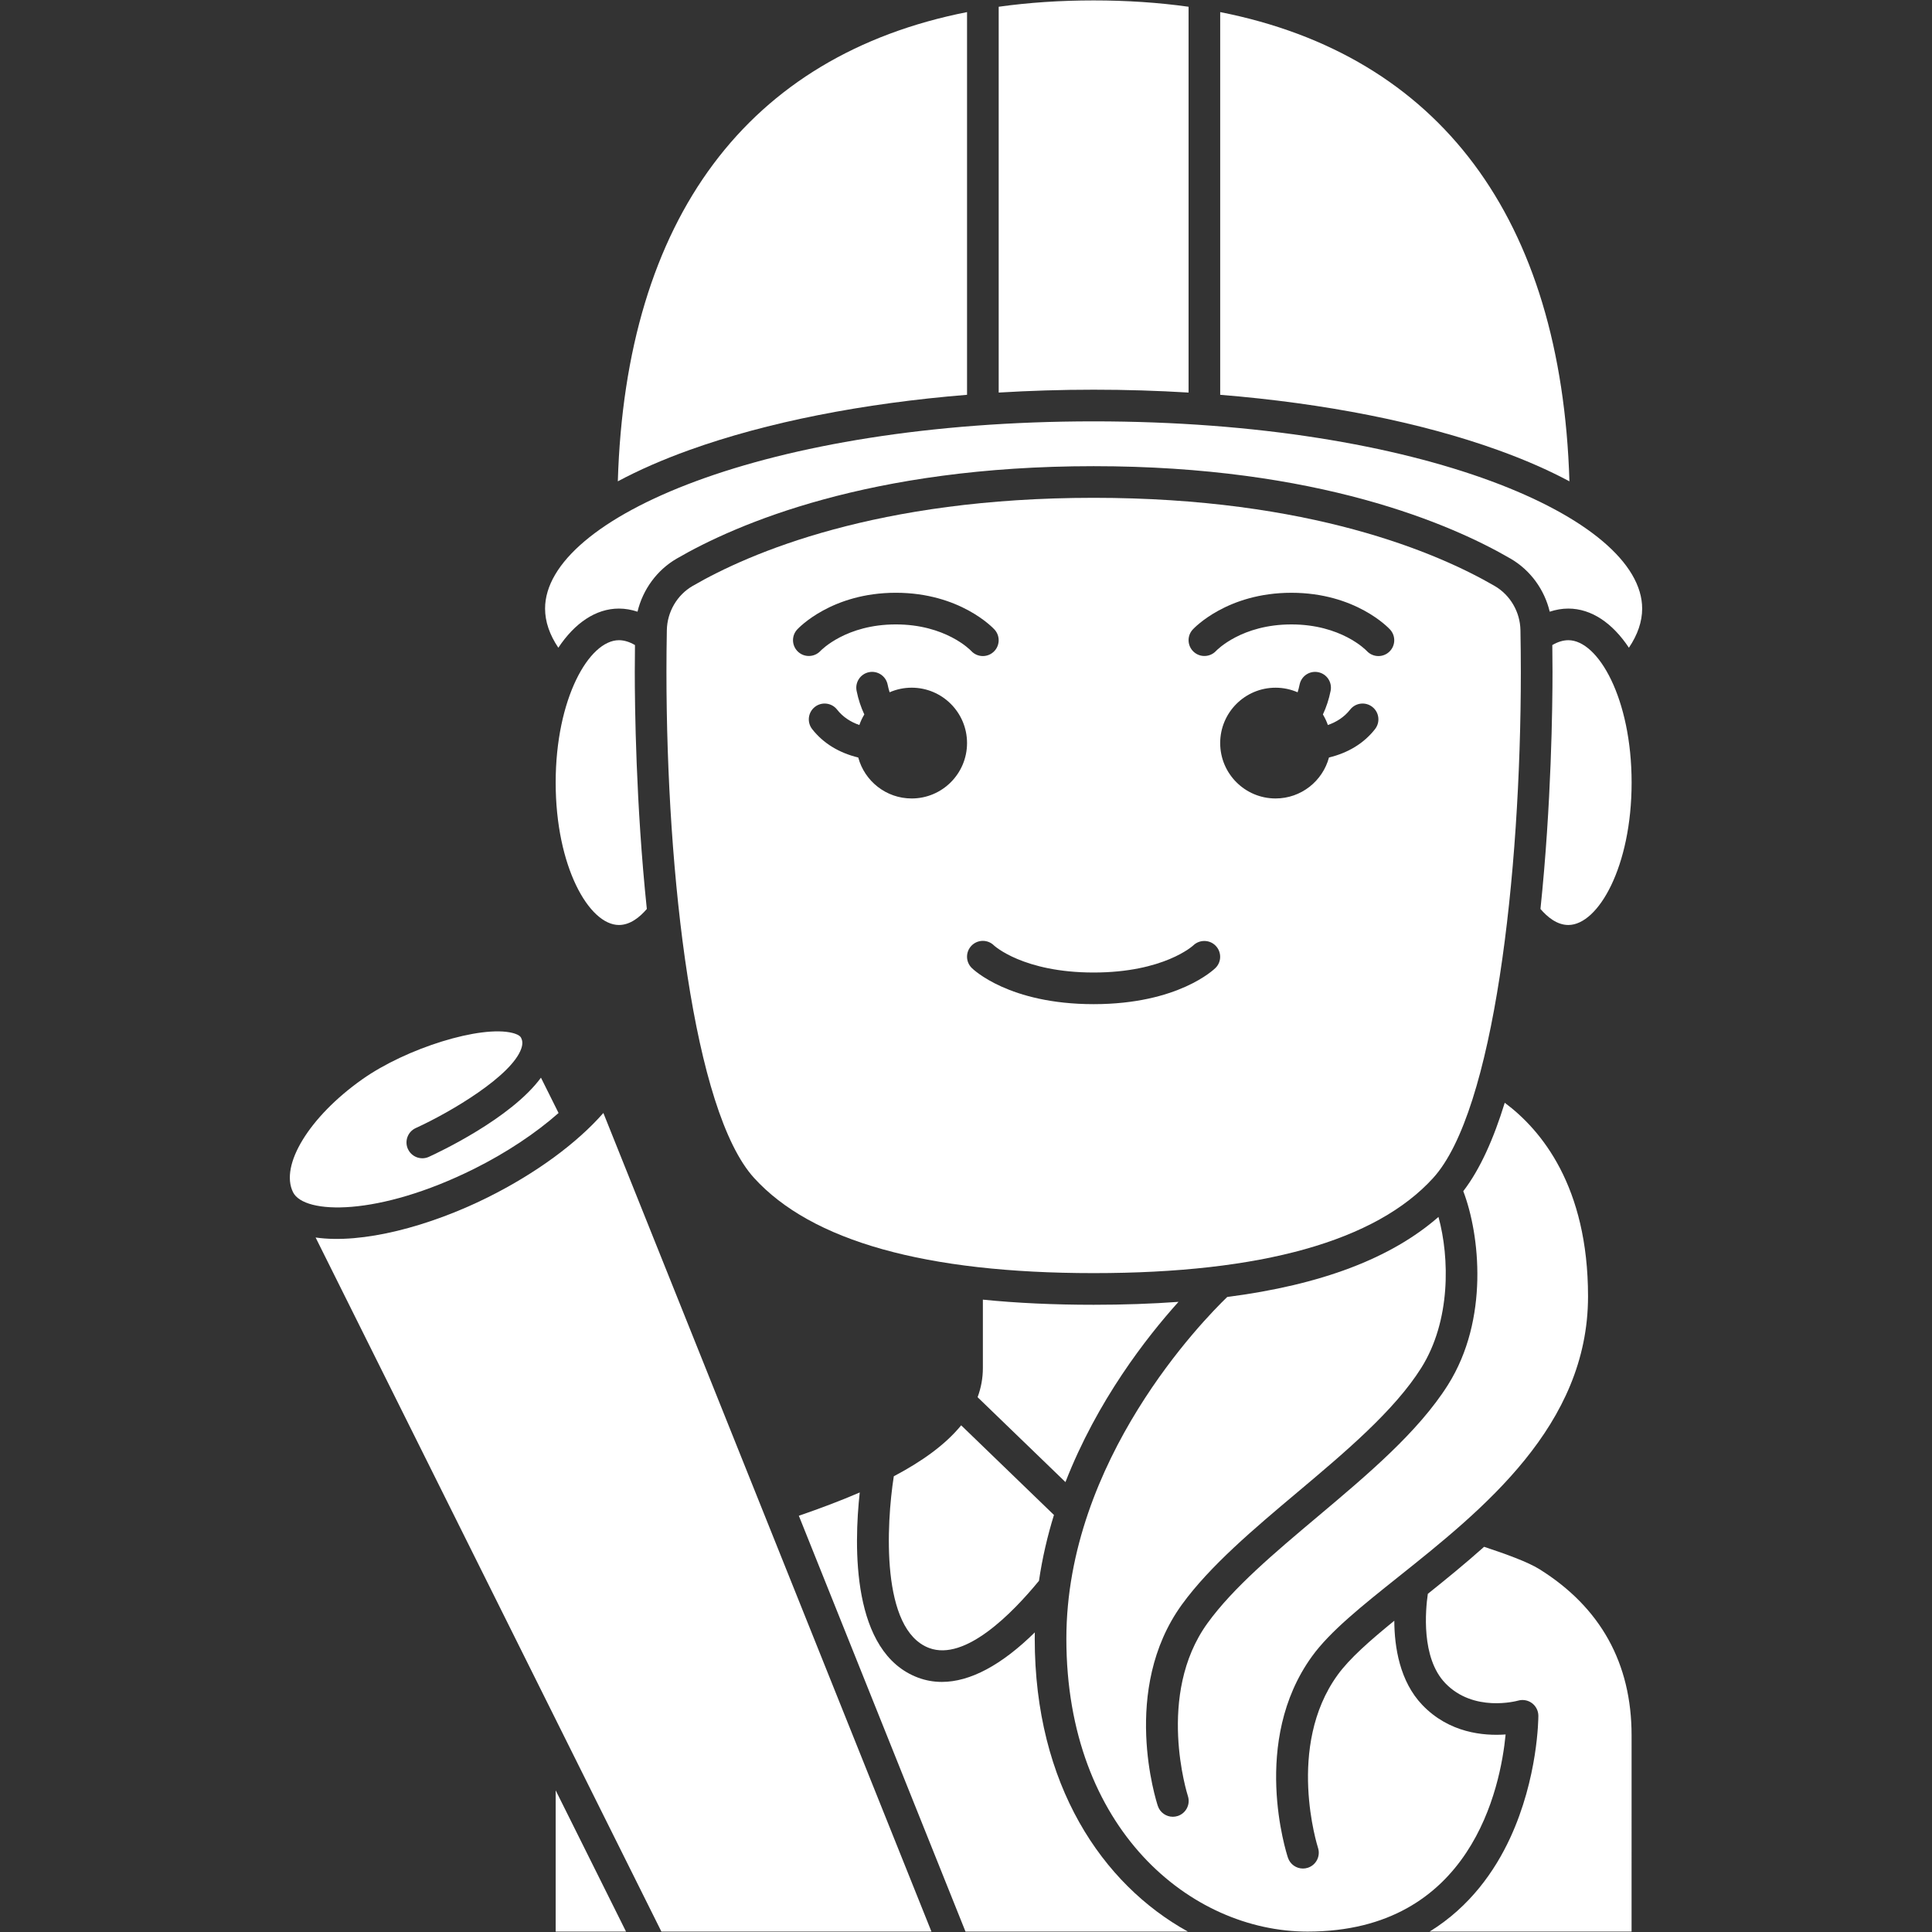 <?xml version="1.0" encoding="UTF-8" standalone="no"?>
<svg
   xmlns:dc="http://purl.org/dc/elements/1.1/"
   xmlns:cc="http://creativecommons.org/ns#"
   xmlns:rdf="http://www.w3.org/1999/02/22-rdf-syntax-ns#"
   xmlns:svg="http://www.w3.org/2000/svg"
   xmlns="http://www.w3.org/2000/svg"
   xmlns:sodipodi="http://sodipodi.sourceforge.net/DTD/sodipodi-0.dtd"
   xmlns:inkscape="http://www.inkscape.org/namespaces/inkscape"
   width="747"
   height="747"
   version="1.1"
   viewBox="0 0 560.25 560.25"
   id="svg184"
   sodipodi:docname="Religious architect.svg"
   inkscape:version="1.0.2 (e86c870879, 2021-01-15)"
   inkscape:export-filename="/home/marek/Downloads/Religious architect.png"
   inkscape:export-xdpi="25.702812"
   inkscape:export-ydpi="25.702812">
  <rect x="0" y="0" width="560.25" height="560.25" fill="#333333" stroke="none"/>
  <sodipodi:namedview
     pagecolor="#ffffff"
     bordercolor="#666666"
     borderopacity="1"
     objecttolerance="10"
     gridtolerance="10"
     guidetolerance="10"
     inkscape:pageopacity="0"
     inkscape:pageshadow="2"
     inkscape:window-width="1920"
     inkscape:window-height="990"
     id="namedview186"
     showgrid="false"
     inkscape:pagecheckerboard="false"
     units="px"
     inkscape:zoom="0.62806234"
     inkscape:cx="316.27067"
     inkscape:cy="468.29887"
     inkscape:window-x="0"
     inkscape:window-y="30"
     inkscape:window-maximized="1"
     inkscape:current-layer="svg184"
     inkscape:document-rotation="0" />
  <defs
     id="defs68">
    <symbol
       id="v"
       overflow="visible">
      <path
         d="M 3.844,-0.234 C 3.645,-0.129 3.438,-0.051 3.219,0 3.008,0.051 2.785,0.078 2.547,0.078 c -0.699,0 -1.25,-0.191 -1.656,-0.578 -0.406,-0.395 -0.609,-0.926 -0.609,-1.594 0,-0.664 0.203,-1.191 0.609,-1.578 0.406,-0.383 0.957,-0.578 1.656,-0.578 0.238,0 0.461,0.027 0.672,0.078 0.219,0.055 0.426,0.133 0.625,0.234 v 0.859 C 3.645,-3.211 3.445,-3.313 3.25,-3.375 3.051,-3.438 2.848,-3.469 2.641,-3.469 c -0.387,0 -0.688,0.125 -0.906,0.375 -0.219,0.242 -0.328,0.574 -0.328,1 0,0.438 0.109,0.781 0.328,1.031 0.219,0.242 0.52,0.359 0.906,0.359 0.207,0 0.41,-0.031 0.609,-0.094 0.195,-0.062 0.395,-0.16 0.594,-0.297 z"
         id="path2" />
    </symbol>
    <symbol
       id="d"
       overflow="visible">
      <path
         d="M 2.812,-2.281 C 2.719,-2.32 2.629,-2.352 2.547,-2.375 2.461,-2.394 2.375,-2.406 2.281,-2.406 c -0.25,0 -0.449,0.086 -0.594,0.25 -0.137,0.168 -0.203,0.406 -0.203,0.719 V 5e-5 h -1 v -3.141 h 1 v 0.516 c 0.125,-0.195 0.27,-0.344 0.438,-0.438 0.164,-0.102 0.367,-0.156 0.609,-0.156 0.031,0 0.066,0.008 0.109,0.016 0.039,0 0.098,0.008 0.172,0.016 z"
         id="path5" />
    </symbol>
    <symbol
       id="b"
       overflow="visible">
      <path
         d="m 3.609,-1.578 v 0.281 H 1.266 c 0.031,0.242 0.113,0.422 0.25,0.547 0.145,0.117 0.352,0.172 0.625,0.172 0.207,0 0.422,-0.031 0.641,-0.094 0.219,-0.062 0.445,-0.16 0.688,-0.297 v 0.781 C 3.227,-0.102 2.988,-0.039 2.75,3e-5 2.508,0.051 2.273,0.078 2.047,0.078 c -0.574,0 -1.016,-0.141 -1.328,-0.422 -0.312,-0.289 -0.469,-0.695 -0.469,-1.219 0,-0.508 0.148,-0.91 0.453,-1.203 0.312,-0.301 0.738,-0.453 1.281,-0.453 0.488,0 0.879,0.152 1.172,0.453 0.301,0.293 0.453,0.688 0.453,1.188 z M 2.578,-1.906 c 0,-0.188 -0.059,-0.336 -0.172,-0.453 -0.105,-0.125 -0.246,-0.188 -0.422,-0.188 -0.199,0 -0.359,0.059 -0.484,0.172 -0.117,0.105 -0.188,0.262 -0.219,0.469 z"
         id="path8" />
    </symbol>
    <symbol
       id="l"
       overflow="visible">
      <path
         d="m 1.891,-1.406 c -0.211,0 -0.371,0.039 -0.484,0.109 -0.105,0.062 -0.156,0.168 -0.156,0.312 0,0.125 0.039,0.227 0.125,0.297 0.094,0.074 0.211,0.109 0.359,0.109 0.188,0 0.344,-0.066 0.469,-0.203 0.133,-0.133 0.203,-0.305 0.203,-0.516 V -1.406 Z M 3.422,-1.797 V 8e-5 H 2.406 v -0.469 c -0.137,0.199 -0.289,0.34 -0.453,0.422 -0.168,0.082 -0.371,0.125 -0.609,0.125 -0.324,0 -0.59,-0.094 -0.797,-0.281 -0.199,-0.188 -0.297,-0.43 -0.297,-0.734 0,-0.375 0.125,-0.645 0.375,-0.812 0.25,-0.164 0.645,-0.25 1.188,-0.25 h 0.594 v -0.094 c 0,-0.156 -0.062,-0.27 -0.188,-0.344 -0.125,-0.07 -0.32,-0.109 -0.578,-0.109 -0.219,0 -0.422,0.023 -0.609,0.062 -0.18,0.043 -0.352,0.109 -0.516,0.203 V -3.047 c 0.219,-0.051 0.438,-0.094 0.656,-0.125 0.219,-0.031 0.43,-0.047 0.641,-0.047 0.57,0 0.984,0.117 1.234,0.344 0.25,0.219 0.375,0.578 0.375,1.078 z"
         id="path11" />
    </symbol>
    <symbol
       id="a"
       overflow="visible">
      <path
         d="m 1.578,-4.031 v 0.891 h 1.031 v 0.719 H 1.578 v 1.328 c 0,0.148 0.023,0.246 0.078,0.297 0.062,0.055 0.176,0.078 0.344,0.078 h 0.516 V 2.5e-5 h -0.859 c -0.398,0 -0.68,-0.082 -0.844,-0.25 -0.156,-0.164 -0.234,-0.445 -0.234,-0.844 v -1.328 h -0.5 v -0.719 h 0.5 v -0.891 z"
         id="path14" />
    </symbol>
    <symbol
       id="f"
       overflow="visible">
      <path
         d="M 2.609,-2.672 V -4.359 H 3.625 V 0 H 2.609 v -0.453 c -0.137,0.188 -0.289,0.324 -0.453,0.406 -0.168,0.082 -0.359,0.125 -0.578,0.125 -0.387,0 -0.703,-0.148 -0.953,-0.453 -0.25,-0.312 -0.375,-0.707 -0.375,-1.188 0,-0.488 0.125,-0.883 0.375,-1.188 0.25,-0.312 0.566,-0.469 0.953,-0.469 0.219,0 0.41,0.047 0.578,0.141 0.164,0.086 0.316,0.219 0.453,0.406 z m -0.656,2.031 c 0.219,0 0.379,-0.078 0.484,-0.234 0.113,-0.164 0.172,-0.395 0.172,-0.688 0,-0.301 -0.059,-0.531 -0.172,-0.688 -0.105,-0.156 -0.266,-0.234 -0.484,-0.234 -0.211,0 -0.371,0.078 -0.484,0.234 -0.117,0.156 -0.172,0.387 -0.172,0.688 0,0.293 0.055,0.523 0.172,0.688 0.113,0.156 0.273,0.234 0.484,0.234 z"
         id="path17" />
    </symbol>
    <symbol
       id="k"
       overflow="visible">
      <path
         d="m 2.156,-0.641 c 0.207,0 0.367,-0.078 0.484,-0.234 0.113,-0.164 0.172,-0.395 0.172,-0.688 0,-0.301 -0.059,-0.531 -0.172,-0.688 -0.117,-0.156 -0.277,-0.234 -0.484,-0.234 -0.219,0 -0.387,0.078 -0.5,0.234 -0.117,0.156 -0.172,0.387 -0.172,0.688 0,0.293 0.055,0.523 0.172,0.688 0.113,0.156 0.281,0.234 0.5,0.234 z m -0.672,-2.031 c 0.133,-0.188 0.285,-0.32 0.453,-0.406 0.164,-0.094 0.359,-0.141 0.578,-0.141 0.395,0 0.711,0.156 0.953,0.469 0.25,0.305 0.375,0.699 0.375,1.188 0,0.48 -0.125,0.875 -0.375,1.188 -0.242,0.305 -0.559,0.453 -0.953,0.453 -0.219,0 -0.414,-0.043 -0.578,-0.125 C 1.769,-0.129 1.617,-0.266 1.484,-0.453 V 5e-5 h -1 v -4.359 h 1 z"
         id="path20" />
    </symbol>
    <symbol
       id="e"
       overflow="visible">
      <path
         d="m 0.062,-3.141 h 1.016 l 0.844,2.125 0.703,-2.125 h 1.016 L 2.312,0.297 C 2.176,0.648 2.019,0.895 1.844,1.031 1.676,1.164 1.445,1.234 1.156,1.234 H 0.578 V 0.578 h 0.312 c 0.164,0 0.285,-0.027 0.359,-0.078 0.082,-0.055 0.145,-0.152 0.188,-0.297 L 1.469,0.125 Z"
         id="path23" />
    </symbol>
    <symbol
       id="j"
       overflow="visible">
      <path
         d="M 3.062,-0.766 H 1.375 L 1.109,0 h -1.078 l 1.547,-4.188 h 1.281 L 4.406,0 H 3.328 Z M 1.641,-1.531 h 1.156 l -0.578,-1.672 z"
         id="path26" />
    </symbol>
    <symbol
       id="i"
       overflow="visible">
      <path
         d="m 3.391,-2.609 c 0.125,-0.195 0.273,-0.348 0.453,-0.453 0.176,-0.102 0.367,-0.156 0.578,-0.156 0.352,0 0.625,0.117 0.812,0.344 0.188,0.219 0.281,0.543 0.281,0.969 V -7e-5 h -1 v -1.641 -0.062 -0.125 c 0,-0.219 -0.031,-0.375 -0.094,-0.469 -0.062,-0.102 -0.168,-0.156 -0.312,-0.156 -0.199,0 -0.352,0.078 -0.453,0.234 -0.094,0.156 -0.148,0.383 -0.156,0.672 V -1e-5 h -1 v -1.641 c 0,-0.344 -0.031,-0.562 -0.094,-0.656 -0.062,-0.102 -0.168,-0.156 -0.312,-0.156 -0.199,0 -0.352,0.078 -0.453,0.234 -0.105,0.156 -0.156,0.383 -0.156,0.672 V 5e-5 h -1.016 v -3.141 h 1.016 v 0.469 c 0.125,-0.176 0.266,-0.312 0.422,-0.406 0.156,-0.094 0.332,-0.141 0.531,-0.141 0.219,0 0.41,0.059 0.578,0.172 0.164,0.105 0.289,0.25 0.375,0.438 z"
         id="path29" />
    </symbol>
    <symbol
       id="h"
       overflow="visible">
      <path
         d="M 3.641,-1.906 V 0 H 2.625 v -1.453 c 0,-0.281 -0.008,-0.469 -0.016,-0.562 -0.012,-0.102 -0.031,-0.18 -0.062,-0.234 -0.043,-0.062 -0.102,-0.109 -0.172,-0.141 -0.062,-0.039 -0.137,-0.062 -0.219,-0.062 -0.211,0 -0.375,0.086 -0.5,0.25 -0.117,0.156 -0.172,0.375 -0.172,0.656 V 5e-5 h -1 v -4.359 h 1 v 1.688 c 0.145,-0.188 0.301,-0.32 0.469,-0.406 0.176,-0.094 0.367,-0.141 0.578,-0.141 0.363,0 0.641,0.117 0.828,0.344 0.188,0.219 0.281,0.543 0.281,0.969 z"
         id="path32" />
    </symbol>
    <symbol
       id="u"
       overflow="visible">
      <path
         d="m 2.938,-3.031 v 0.75 C 2.719,-2.363 2.508,-2.426 2.312,-2.469 2.113,-2.519 1.926,-2.547 1.75,-2.547 c -0.199,0 -0.344,0.027 -0.438,0.078 -0.086,0.043 -0.125,0.117 -0.125,0.219 0,0.074 0.031,0.137 0.094,0.188 0.07,0.043 0.195,0.074 0.375,0.094 l 0.188,0.016 c 0.508,0.074 0.852,0.184 1.031,0.328 0.176,0.148 0.266,0.383 0.266,0.703 0,0.336 -0.125,0.586 -0.375,0.75 -0.242,0.168 -0.605,0.25 -1.094,0.25 C 1.461,0.078 1.242,0.063 1.016,0.031 0.797,4e-5 0.57,-0.047 0.344,-0.109 v -0.766 c 0.195,0.094 0.398,0.168 0.609,0.219 0.219,0.055 0.43,0.078 0.641,0.078 0.195,0 0.344,-0.023 0.438,-0.078 0.102,-0.062 0.156,-0.145 0.156,-0.25 0,-0.094 -0.039,-0.16 -0.109,-0.203 C 2.016,-1.148 1.883,-1.18 1.687,-1.203 L 1.5,-1.234 C 1.051,-1.285 0.738,-1.383 0.562,-1.531 0.383,-1.687 0.297,-1.922 0.297,-2.234 c 0,-0.332 0.113,-0.578 0.344,-0.734 0.227,-0.164 0.578,-0.25 1.047,-0.25 0.188,0 0.379,0.016 0.578,0.047 0.207,0.031 0.43,0.078 0.672,0.141 z"
         id="path35" />
    </symbol>
    <symbol
       id="t"
       overflow="visible">
      <path
         d="m 3.438,-4.047 v 0.891 C 3.207,-3.258 2.984,-3.336 2.766,-3.391 2.547,-3.441 2.336,-3.469 2.141,-3.469 c -0.25,0 -0.438,0.039 -0.562,0.109 -0.125,0.062 -0.188,0.172 -0.188,0.328 0,0.105 0.039,0.188 0.125,0.25 0.082,0.062 0.234,0.121 0.453,0.172 l 0.453,0.094 c 0.469,0.094 0.797,0.234 0.984,0.422 0.195,0.188 0.297,0.461 0.297,0.812 0,0.461 -0.137,0.805 -0.406,1.031 -0.273,0.219 -0.688,0.328 -1.25,0.328 C 1.785,0.078 1.52,0.051 1.25,-8e-5 0.977,-0.039 0.711,-0.113 0.453,-0.219 v -0.906 c 0.258,0.137 0.516,0.242 0.766,0.312 0.25,0.074 0.488,0.109 0.719,0.109 0.238,0 0.422,-0.035 0.547,-0.109 0.125,-0.082 0.188,-0.195 0.188,-0.344 0,-0.125 -0.043,-0.223 -0.125,-0.297 C 2.461,-1.524 2.289,-1.586 2.031,-1.641 L 1.625,-1.734 C 1.195,-1.828 0.883,-1.973 0.687,-2.172 0.5,-2.367 0.406,-2.629 0.406,-2.953 c 0,-0.414 0.133,-0.734 0.406,-0.953 0.27,-0.227 0.656,-0.344 1.156,-0.344 0.227,0 0.461,0.016 0.703,0.047 0.25,0.031 0.504,0.086 0.766,0.156 z"
         id="path38" />
    </symbol>
    <symbol
       id="g"
       overflow="visible">
      <path
         d="m 0.453,-1.219 v -1.922 h 1 v 0.312 0.656 0.5 c 0,0.25 0.004,0.434 0.016,0.547 0.008,0.117 0.031,0.199 0.062,0.25 0.039,0.062 0.094,0.117 0.156,0.156 0.07,0.031 0.148,0.047 0.234,0.047 0.207,0 0.367,-0.078 0.484,-0.234 0.125,-0.164 0.188,-0.395 0.188,-0.688 v -1.547 h 1 v 3.141 h -1 v -0.453 c -0.148,0.188 -0.309,0.324 -0.484,0.406 -0.168,0.082 -0.352,0.125 -0.547,0.125 -0.367,0 -0.641,-0.109 -0.828,-0.328 -0.188,-0.219 -0.281,-0.539 -0.281,-0.969 z"
         id="path41" />
    </symbol>
    <symbol
       id="s"
       overflow="visible">
      <path
         d="m 0.484,-3.141 h 1 V 0 h -1 z m 0,-1.219 h 1 v 0.812 h -1 z"
         id="path44" />
    </symbol>
    <symbol
       id="c"
       overflow="visible">
      <path
         d="m 1.969,-2.5 c -0.219,0 -0.387,0.086 -0.5,0.25 -0.117,0.156 -0.172,0.387 -0.172,0.688 0,0.305 0.055,0.531 0.172,0.688 0.113,0.156 0.281,0.234 0.5,0.234 0.219,0 0.383,-0.078 0.5,-0.234 0.125,-0.156 0.188,-0.383 0.188,-0.688 0,-0.301 -0.062,-0.531 -0.188,-0.688 -0.117,-0.164 -0.281,-0.25 -0.5,-0.25 z m 0,-0.719 c 0.539,0 0.961,0.148 1.266,0.438 0.301,0.293 0.453,0.699 0.453,1.219 0,0.512 -0.152,0.914 -0.453,1.203 -0.305,0.293 -0.727,0.438 -1.266,0.438 -0.543,0 -0.965,-0.145 -1.266,-0.438 -0.305,-0.289 -0.453,-0.691 -0.453,-1.203 0,-0.52 0.148,-0.926 0.453,-1.219 0.301,-0.289 0.723,-0.438 1.266,-0.438 z"
         id="path47" />
    </symbol>
    <symbol
       id="r"
       overflow="visible">
      <path
         d="m 2.547,-4.359 v 0.656 H 1.984 c -0.137,0 -0.234,0.027 -0.297,0.078 -0.055,0.055 -0.078,0.141 -0.078,0.266 v 0.219 h 0.859 v 0.719 H 1.609 V -5e-6 h -1 v -2.422 h -0.5 v -0.719 h 0.5 v -0.219 c 0,-0.332 0.094,-0.582 0.281,-0.75 0.188,-0.164 0.484,-0.25 0.891,-0.25 z"
         id="path50" />
    </symbol>
    <symbol
       id="q"
       overflow="visible">
      <path
         d="m 0.531,-4.188 h 1.203 l 1.516,2.875 v -2.875 h 1.016 V 0 H 3.062 L 1.547,-2.875 V 0 h -1.016 z"
         id="path53" />
    </symbol>
    <symbol
       id="p"
       overflow="visible">
      <path
         d="M 3.641,-1.906 V 0 H 2.625 v -1.469 c 0,-0.27 -0.008,-0.453 -0.016,-0.547 -0.012,-0.102 -0.031,-0.18 -0.062,-0.234 -0.043,-0.062 -0.102,-0.109 -0.172,-0.141 -0.062,-0.039 -0.137,-0.062 -0.219,-0.062 -0.211,0 -0.375,0.086 -0.5,0.25 -0.117,0.156 -0.172,0.375 -0.172,0.656 V -3e-5 h -1 v -3.141 h 1 v 0.469 c 0.145,-0.188 0.301,-0.32 0.469,-0.406 0.176,-0.094 0.367,-0.141 0.578,-0.141 0.363,0 0.641,0.117 0.828,0.344 0.188,0.219 0.281,0.543 0.281,0.969 z"
         id="path56" />
    </symbol>
    <symbol
       id="o"
       overflow="visible">
      <path
         d="m 0.531,-4.188 h 1.781 c 0.531,0 0.938,0.121 1.219,0.359 0.289,0.242 0.438,0.578 0.438,1.016 0,0.437 -0.148,0.777 -0.438,1.016 -0.281,0.23 -0.688,0.344 -1.219,0.344 H 1.609 V -7e-5 h -1.078 z m 1.078,0.781 v 1.172 H 2.203 c 0.207,0 0.367,-0.047 0.484,-0.141 0.113,-0.102 0.172,-0.25 0.172,-0.438 0,-0.188 -0.059,-0.332 -0.172,-0.438 C 2.57,-3.352 2.41,-3.406 2.203,-3.406 Z"
         id="path59" />
    </symbol>
    <symbol
       id="n"
       overflow="visible">
      <path
         d="m 0.484,-3.141 h 1 v 3.078 c 0,0.426 -0.105,0.75 -0.312,0.969 C 0.973,1.125 0.688,1.234 0.312,1.234 h -0.5 V 0.578 h 0.172 c 0.188,0 0.316,-0.043 0.391,-0.125 C 0.445,0.367 0.484,0.195 0.484,-0.062 Z m 0,-1.219 h 1 v 0.812 h -1 z"
         id="path62" />
    </symbol>
    <symbol
       id="m"
       overflow="visible">
      <path
         d="m 3.016,-3.031 v 0.812 C 2.879,-2.312 2.742,-2.379 2.609,-2.422 2.473,-2.473 2.328,-2.5 2.172,-2.5 c -0.273,0 -0.484,0.086 -0.641,0.25 -0.156,0.168 -0.234,0.398 -0.234,0.688 0,0.293 0.078,0.523 0.234,0.688 0.156,0.156 0.367,0.234 0.641,0.234 0.156,0 0.305,-0.02 0.453,-0.062 0.145,-0.051 0.273,-0.117 0.391,-0.203 v 0.812 c -0.156,0.062 -0.32,0.102 -0.484,0.125 C 2.375,0.063 2.211,0.078 2.047,0.078 c -0.562,0 -1.008,-0.145 -1.328,-0.438 -0.312,-0.289 -0.469,-0.691 -0.469,-1.203 0,-0.52 0.156,-0.926 0.469,-1.219 0.32,-0.289 0.766,-0.438 1.328,-0.438 0.164,0 0.328,0.016 0.484,0.047 0.164,0.031 0.328,0.078 0.484,0.141 z"
         id="path65" />
    </symbol>
  </defs>
  <g
     id="g1084"
     transform="translate(-69.872,0.127)"
     style="fill:#ffffff;fill-opacity:1"
     inkscape:export-xdpi="28"
     inkscape:export-ydpi="28">
    <path
       d="m 411.62,377.39 c -7.723,0.562 -15.918,0.848 -24.613,0.848 -11.57,0 -22.27,-0.496 -32.117,-1.488 v 19.844 c 0,2.981 -0.547,5.789 -1.531,8.445 l 25.48,24.617 c 9.207,-23.625 23.504,-41.969 32.781,-52.266 z"
       id="path70"
       style="fill:#ffffff;fill-opacity:1" />
    <path
       d="m 329.06,427.97 c -2.164,13.871 -3.848,44.527 10.254,49.801 10.434,3.906 24.113,-10.074 31.844,-19.488 0.969,-6.633 2.465,-13.008 4.344,-19.094 l -26.906,-25.996 c -4.621,5.68 -11.488,10.527 -19.535,14.777 z"
       id="path72"
       style="fill:#ffffff;fill-opacity:1" />
    <path
       d="M 524.98,139.45 C 522.675,63.079 487.234,15.93 423.71,3.38 v 110.98 c 30.242,2.457 58.051,7.93 80.574,16.035 7.731,2.781 14.637,5.812 20.691,9.055 z"
       id="path74"
       style="fill:#ffffff;fill-opacity:1" />
    <path
       d="m 485.5,341.43 c 17.539,-19.316 25.391,-87.613 25.391,-146.73 0,-3.934 -0.039,-8 -0.113,-12.086 -0.098,-5.293 -2.961,-10.203 -7.477,-12.82 -16.461,-9.547 -53.457,-25.562 -116.29,-25.562 -62.836,0 -99.832,16.016 -116.29,25.562 -4.516,2.617 -7.379,7.531 -7.477,12.824 -0.074,4.086 -0.113,8.152 -0.113,12.086 0,59.117 7.852,127.41 25.391,146.73 16.645,18.332 49.781,27.625 98.492,27.625 48.707,0 81.844,-9.297 98.492,-27.629 z m -184.47,-159 c 0.398,-0.434 9.988,-10.664 28.617,-10.664 18.629,0 28.219,10.227 28.617,10.664 1.711,1.867 1.586,4.769 -0.281,6.481 -0.883,0.809 -1.992,1.207 -3.098,1.207 -1.242,0 -2.481,-0.5 -3.383,-1.488 -0.273,-0.289 -7.449,-7.688 -21.855,-7.688 -14.402,0 -21.578,7.402 -21.879,7.715 -1.73,1.828 -4.629,1.934 -6.473,0.215 -1.84,-1.715 -1.965,-4.582 -0.266,-6.441 z m 33.207,48.984 c -7.418,0 -13.645,-5.039 -15.488,-11.875 -5.586,-1.355 -10.145,-4.129 -13.359,-8.234 -1.562,-1.996 -1.211,-4.879 0.785,-6.441 1.996,-1.562 4.879,-1.211 6.441,0.785 1.707,2.184 3.961,3.59 6.453,4.465 0.371,-1.078 0.855,-2.102 1.441,-3.062 -0.992,-2.117 -1.746,-4.398 -2.238,-6.852 -0.5,-2.484 1.105,-4.902 3.59,-5.406 2.481,-0.5 4.902,1.105 5.406,3.59 0.156,0.777 0.352,1.516 0.578,2.238 1.961,-0.852 4.121,-1.332 6.394,-1.332 8.867,0 16.059,7.191 16.059,16.059 -0.004,8.875 -7.195,16.066 -16.062,16.066 z m 88.129,49.129 c -0.43,0.43 -10.805,10.52 -35.363,10.52 -24.559,0 -34.934,-10.09 -35.363,-10.52 -1.793,-1.793 -1.793,-4.695 0,-6.488 1.793,-1.793 4.695,-1.793 6.488,0 0.043,0.039 8.461,7.832 28.871,7.832 20.41,0 28.832,-7.793 28.914,-7.871 1.82,-1.734 4.715,-1.699 6.469,0.098 1.758,1.797 1.758,4.652 -0.016,6.43 z m 46.246,-69.238 c -3.215,4.106 -7.769,6.879 -13.359,8.234 -1.844,6.836 -8.07,11.875 -15.488,11.875 -8.867,0 -16.059,-7.191 -16.059,-16.059 0,-8.867 7.191,-16.059 16.059,-16.059 2.273,0 4.434,0.48 6.394,1.332 0.227,-0.723 0.422,-1.465 0.578,-2.238 0.5,-2.484 2.922,-4.094 5.406,-3.59 2.484,0.5 4.09,2.922 3.59,5.406 -0.496,2.453 -1.246,4.734 -2.238,6.852 0.582,0.961 1.066,1.984 1.441,3.062 2.492,-0.875 4.742,-2.285 6.453,-4.469 1.562,-1.996 4.445,-2.348 6.441,-0.785 1.992,1.555 2.344,4.441 0.781,6.438 z m 4.082,-22.391 c -0.883,0.809 -1.992,1.207 -3.098,1.207 -1.23,0 -2.461,-0.492 -3.363,-1.465 -0.344,-0.363 -7.519,-7.711 -21.875,-7.711 -14.406,0 -21.578,7.398 -21.879,7.715 -1.73,1.828 -4.629,1.934 -6.473,0.215 -1.844,-1.719 -1.969,-4.586 -0.266,-6.441 0.398,-0.434 9.988,-10.664 28.617,-10.664 18.629,0 28.219,10.227 28.617,10.664 1.711,1.867 1.586,4.766 -0.281,6.481 z"
       id="path76"
       style="fill:#ffffff;fill-opacity:1" />
    <path
       d="m 249.36,176.35 c 1.797,0 3.609,0.32 5.379,0.902 1.535,-6.41 5.617,-12.055 11.375,-15.395 17.258,-10.008 55.914,-26.801 120.89,-26.801 64.984,0 103.64,16.793 120.89,26.801 5.758,3.34 9.84,8.98 11.375,15.395 1.77,-0.582 3.578,-0.902 5.379,-0.902 6.742,0 12.844,4.231 17.582,11.352 2.535,-3.766 3.844,-7.566 3.844,-11.352 0,-26.219 -63.922,-54.289 -159.07,-54.289 -95.156,0 -159.07,28.07 -159.07,54.289 0,3.785 1.309,7.586 3.844,11.352 4.738,-7.125 10.84,-11.352 17.582,-11.352 z"
       id="path78"
       style="fill:#ffffff;fill-opacity:1" />
    <path
       d="M 414.54,113.71 V 1.83 c -8.699,-1.219 -17.879,-1.836 -27.531,-1.836 -9.652,0 -18.832,0.617 -27.531,1.836 v 111.88 c 9.02,-0.543 18.211,-0.832 27.531,-0.832 9.32,-0.004 18.516,0.289 27.531,0.832 z"
       id="path80"
       style="fill:#ffffff;fill-opacity:1" />
    <path
       d="m 249.36,185.52 c -8.68,0 -18.352,16.961 -18.352,41.293 0,24.336 9.672,41.293 18.352,41.293 3.273,0 6.066,-2.293 8.082,-4.648 -3.184,-30.418 -3.492,-59.023 -3.492,-68.762 0,-2.539 0.023,-5.144 0.055,-7.762 -1.527,-0.91 -3.148,-1.414 -4.644,-1.414 z"
       id="path82"
       style="fill:#ffffff;fill-opacity:1" />
    <path
       d="M 350.3,114.36 V 3.38 c -63.52,12.543 -98.965,59.695 -101.27,136.07 6.055,-3.242 12.961,-6.273 20.691,-9.055 22.523,-8.105 50.332,-13.578 80.574,-16.035 z"
       id="path84"
       style="fill:#ffffff;fill-opacity:1" />
    <path
       d="m 231.01,560 h 20.398 L 231.01,519.051 Z"
       id="path86"
       style="fill:#ffffff;fill-opacity:1" />
    <path
       d="m 211.42,347.04 c -17.012,8.477 -36.547,13.645 -50.027,11.688 l 100.27,201.27 h 78.309 l -95.133,-237.38 c -7.66,8.754 -19.57,17.52 -33.418,24.418 z"
       id="path88"
       style="fill:#ffffff;fill-opacity:1" />
    <path
       d="m 207.33,338.83 c 9.418,-4.691 17.945,-10.387 24.516,-16.199 l -5.106,-10.25 c -8.672,11.836 -29.801,21.727 -32.504,22.961 -0.617,0.281 -1.266,0.414 -1.898,0.414 -1.742,0 -3.406,-0.996 -4.176,-2.684 -1.051,-2.305 -0.035,-5.027 2.269,-6.078 10.352,-4.727 27.809,-15.148 30.586,-22.996 0.57,-1.609 0.277,-2.551 -0.043,-3.195 -0.379,-0.766 -1.719,-1.199 -2.481,-1.391 -9.164,-2.305 -30.777,4.379 -43.633,13.488 -15.301,10.832 -23.902,24.895 -20.008,32.707 3.227,6.477 24.754,7.035 52.477,-6.777 z"
       id="path90"
       style="fill:#ffffff;fill-opacity:1" />
    <path
       d="m 369.93,475.07 c 0,-0.613 0.012,-1.223 0.023,-1.832 -9.656,9.496 -18.77,14.363 -26.953,14.363 -2.383,0 -4.688,-0.41 -6.902,-1.238 -19.375,-7.25 -18.609,-38.168 -16.914,-53.699 -5.66,2.445 -11.637,4.68 -17.66,6.754 l 48.324,120.58 h 64.484 c -24.801,-13.707 -44.402,-42.547 -44.402,-84.926 z"
       id="path92"
       style="fill:#ffffff;fill-opacity:1" />
    <path
       d="m 516.26,454.9 c -3.383,-2.109 -9.793,-4.418 -16.023,-6.477 -5.508,4.914 -11.07,9.438 -16.316,13.637 -0.676,4.644 -1.988,18.551 5.043,25.891 8.199,8.555 20.645,5.211 21.168,5.066 1.383,-0.387 2.875,-0.105 4.016,0.762 1.141,0.867 1.824,2.219 1.824,3.652 0,0.727 -0.094,18.004 -8.219,35.508 -4.359,9.395 -11.551,19.812 -23.301,27.059 h 58.551 l 0.004,-56.875 c 0,-20.934 -9,-37.156 -26.746,-48.223 z"
       id="path94"
       style="fill:#ffffff;fill-opacity:1" />
    <path
       d="m 524.66,185.52 c -1.496,0 -3.117,0.504 -4.641,1.414 0.031,2.621 0.055,5.223 0.055,7.762 0,9.742 -0.309,38.348 -3.492,68.762 2.012,2.356 4.809,4.648 8.082,4.648 8.68,0 18.352,-16.961 18.352,-41.293 -0.004,-24.336 -9.676,-41.293 -18.355,-41.293 z"
       id="path96"
       style="fill:#ffffff;fill-opacity:1" />
    <path
       d="m 506.48,502.84 c -6.352,0.461 -16.367,-0.422 -24.141,-8.535 -6.57,-6.856 -8.109,-16.793 -8.141,-24.445 -7.078,5.762 -12.977,10.941 -16.434,15.715 -15.047,20.781 -5.789,49.836 -5.695,50.125 0.789,2.406 -0.523,4.996 -2.926,5.789 -0.477,0.156 -0.961,0.23 -1.438,0.23 -1.926,0 -3.715,-1.219 -4.352,-3.144 -0.453,-1.367 -10.859,-33.75 6.977,-58.383 5.262,-7.266 14.422,-14.574 25.027,-23.035 24.516,-19.555 55.02,-43.895 55.02,-81.348 0,-31.926 -13.547,-48.258 -24.152,-56.152 -3.211,10.418 -7.164,19.332 -12.027,25.637 4.816,12.602 7.516,37.184 -4.426,56.148 -8.598,13.656 -23.43,26.133 -37.777,38.199 -12.59,10.59 -24.484,20.594 -31.961,30.922 -15.047,20.781 -5.789,49.836 -5.695,50.125 0.789,2.406 -0.523,4.996 -2.926,5.789 -0.477,0.156 -0.961,0.23 -1.438,0.23 -1.926,0 -3.715,-1.219 -4.352,-3.144 -0.453,-1.367 -10.859,-33.75 6.977,-58.383 8.141,-11.242 21.027,-22.082 33.488,-32.562 13.805,-11.613 28.082,-23.621 35.918,-36.066 8.586,-13.637 8.254,-31.918 5,-43.789 -13.742,12.004 -33.992,19.691 -61.258,23.215 -6.914,6.66 -46.648,47.215 -46.648,99.098 0,55.16 36.035,84.926 69.941,84.926 47.566,0.004 55.961,-41.883 57.438,-57.16 z"
       id="path98"
       style="fill:#ffffff;fill-opacity:1" />
  </g>
</svg>
